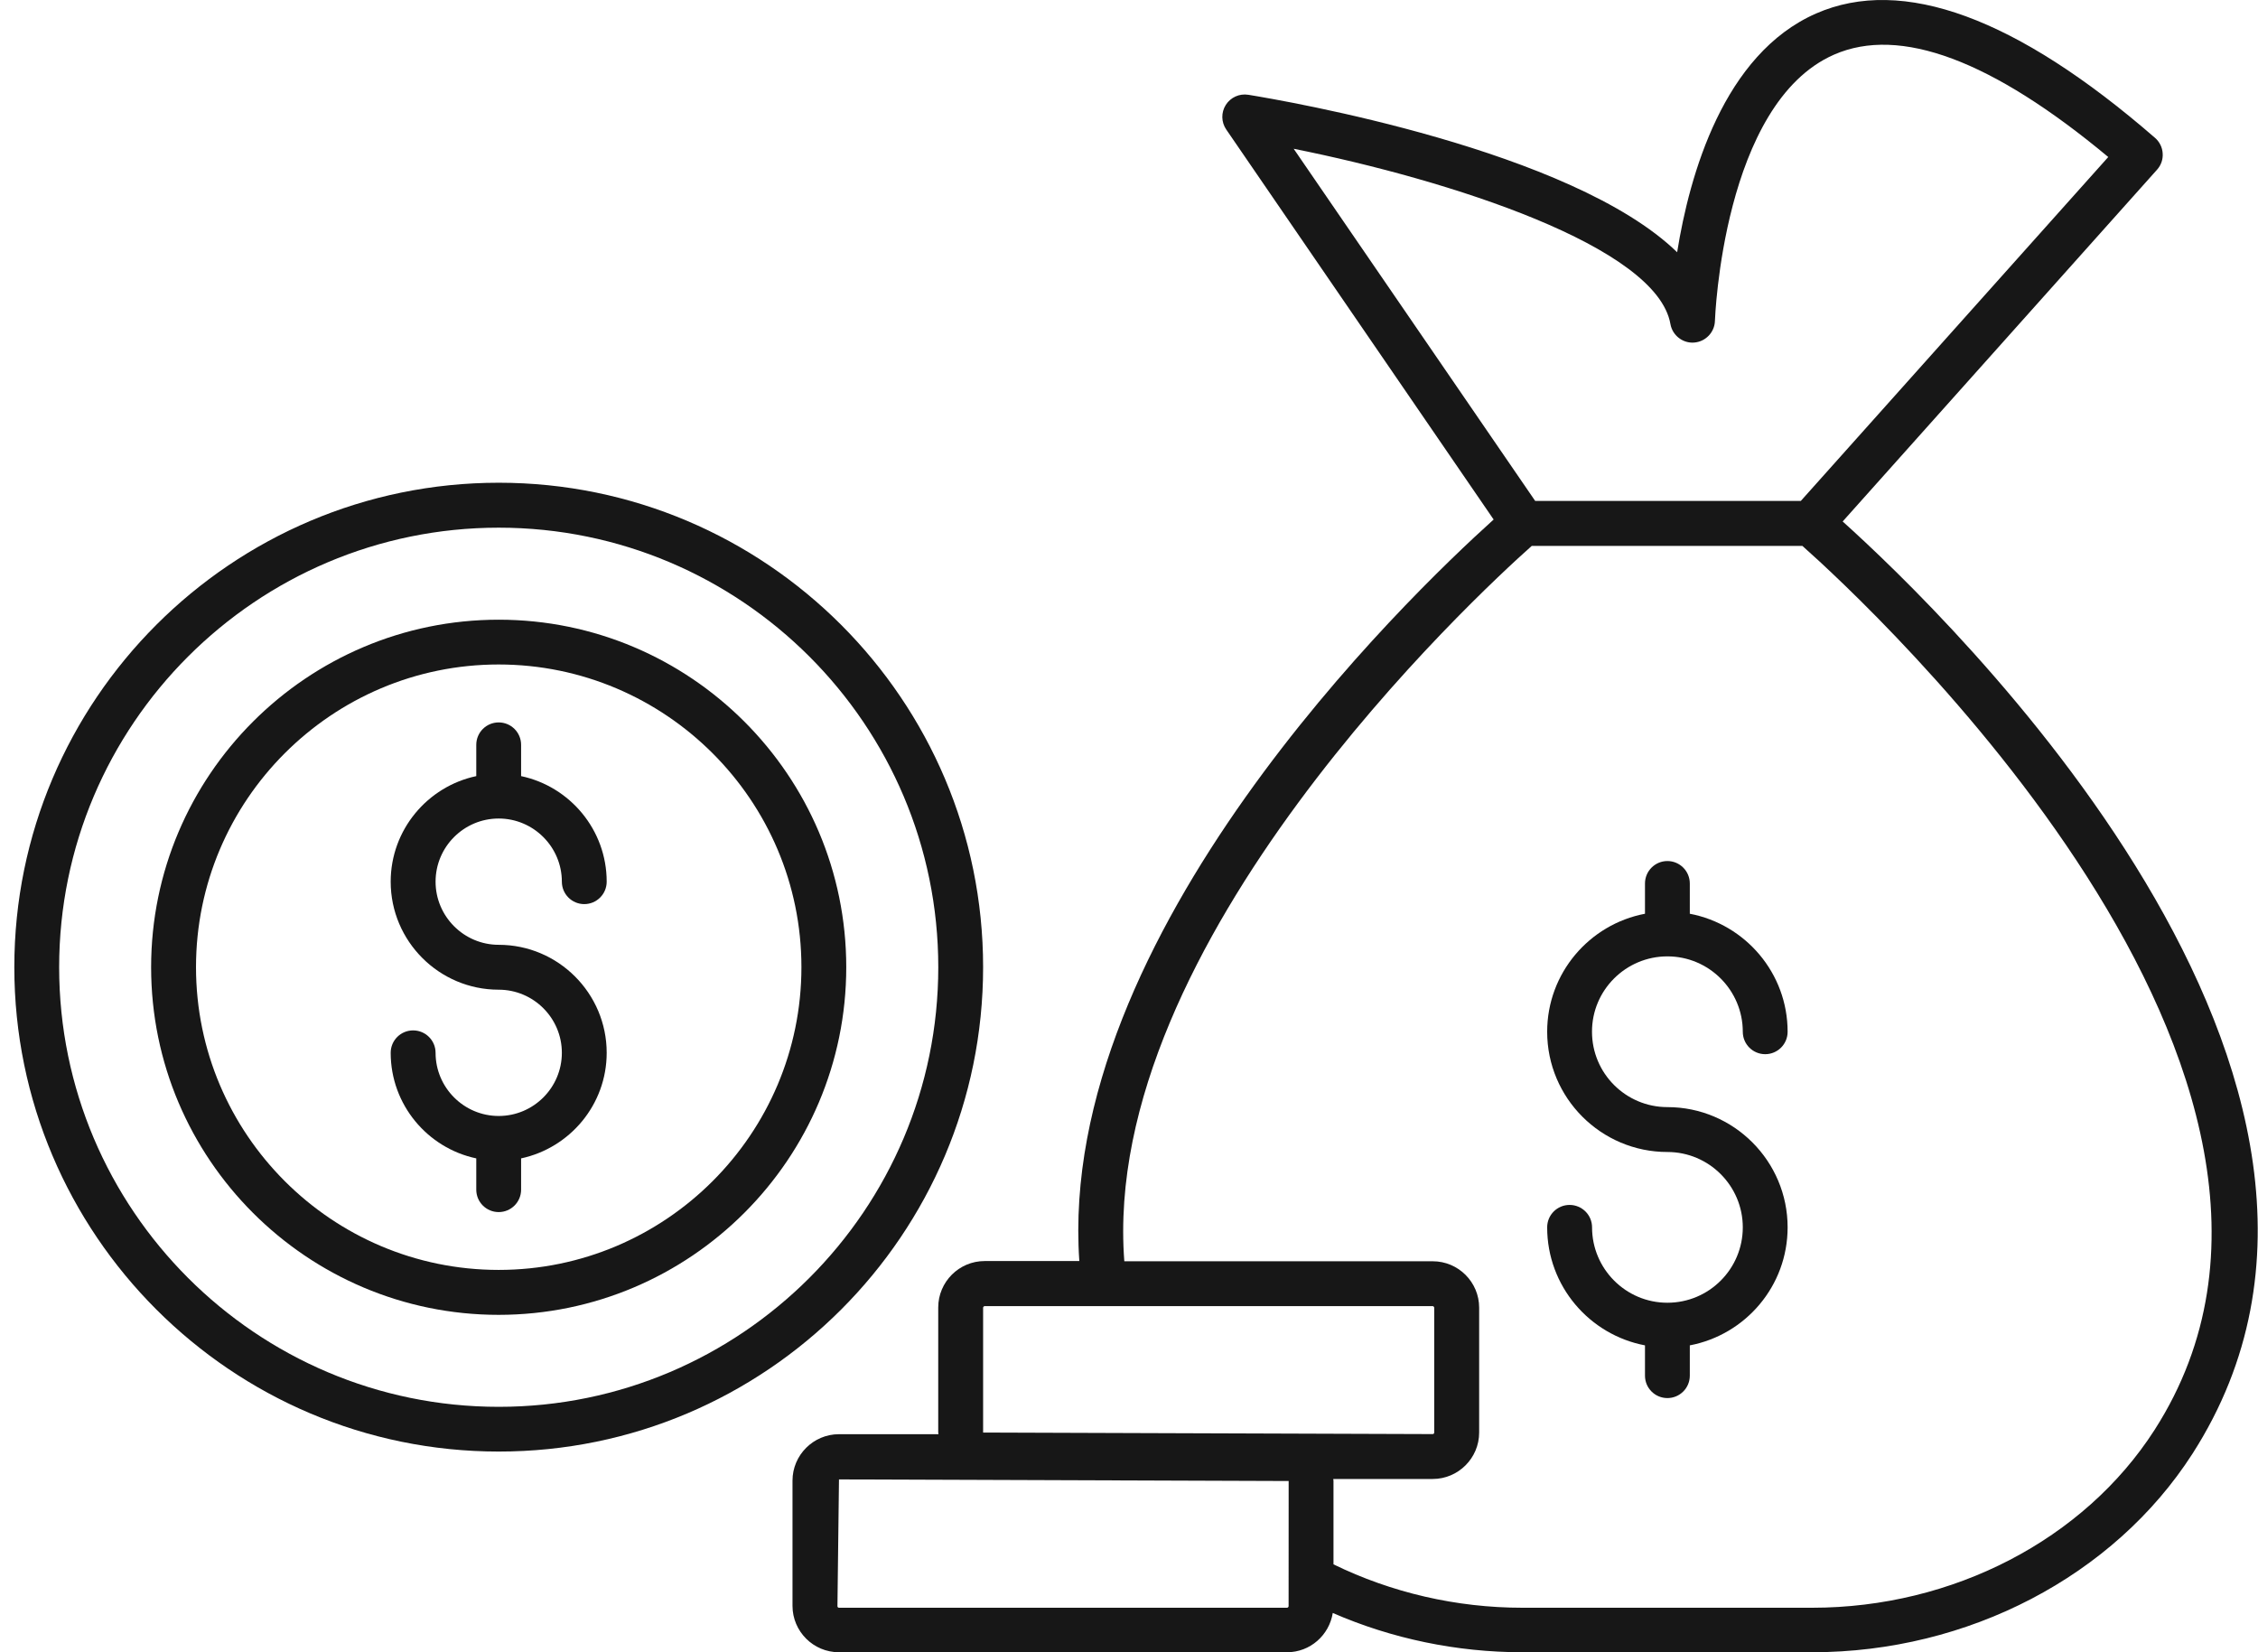 <svg width="41" height="30" viewBox="0 0 41 30" fill="none" xmlns="http://www.w3.org/2000/svg">
<path d="M17.851 17.561C17.851 12.71 13.905 8.765 9.056 8.765C4.205 8.765 0.26 12.712 0.26 17.561C0.26 22.412 4.207 26.356 9.056 26.356C13.907 26.358 17.851 22.412 17.851 17.561ZM9.056 25.544C4.655 25.544 1.074 21.963 1.074 17.562C1.074 13.161 4.655 9.581 9.056 9.581C13.457 9.581 17.037 13.161 17.037 17.562C17.037 21.961 13.457 25.544 9.056 25.544Z" fill="#171717"/>
<path d="M9.055 11.252C5.575 11.252 2.744 14.083 2.744 17.563C2.744 21.043 5.575 23.874 9.055 23.874C12.536 23.872 15.366 21.041 15.366 17.561C15.366 14.082 12.535 11.252 9.055 11.252ZM9.055 23.058C6.025 23.058 3.559 20.592 3.559 17.561C3.559 14.531 6.025 12.065 9.055 12.065C12.085 12.067 14.552 14.531 14.552 17.561C14.552 20.592 12.085 23.058 9.055 23.058Z" fill="#171717"/>
<path d="M9.055 14.862C9.686 14.862 10.202 15.377 10.202 16.009C10.202 16.235 10.385 16.416 10.609 16.416C10.833 16.416 11.016 16.235 11.016 16.009C11.016 15.068 10.348 14.28 9.462 14.092V13.524C9.462 13.298 9.279 13.117 9.055 13.117C8.831 13.117 8.648 13.298 8.648 13.524V14.092C7.762 14.28 7.094 15.068 7.094 16.009C7.094 17.09 7.974 17.97 9.055 17.97C9.686 17.97 10.202 18.483 10.202 19.116C10.202 19.748 9.688 20.263 9.055 20.263C8.424 20.263 7.909 19.748 7.909 19.116C7.909 18.89 7.725 18.709 7.501 18.709C7.277 18.709 7.094 18.89 7.094 19.116C7.094 20.057 7.762 20.846 8.648 21.033V21.601C8.648 21.827 8.831 22.008 9.055 22.008C9.279 22.008 9.462 21.827 9.462 21.601V21.033C10.348 20.843 11.016 20.057 11.016 19.116C11.016 18.035 10.136 17.155 9.055 17.155C8.424 17.155 7.909 16.64 7.909 16.009C7.909 15.375 8.424 14.862 9.055 14.862Z" fill="#171717"/>
<path d="M33.459 9.468L39.167 3.081C39.24 3 39.277 2.894 39.269 2.784C39.263 2.676 39.212 2.574 39.13 2.503C36.615 0.318 34.544 -0.442 32.976 0.245C31.294 0.982 30.677 3.179 30.453 4.58C28.54 2.723 23.354 1.833 22.667 1.721C22.504 1.695 22.345 1.768 22.258 1.904C22.17 2.043 22.174 2.218 22.266 2.352L27.121 9.433C25.538 10.859 19.189 16.975 19.598 22.897H17.879C17.415 22.897 17.036 23.275 17.036 23.74V26.006C17.036 26.019 17.038 26.029 17.04 26.041H15.233C14.769 26.041 14.39 26.42 14.39 26.884V29.157C14.39 29.623 14.769 30 15.233 30H23.369C23.789 30 24.135 29.691 24.2 29.287C25.273 29.754 26.45 30 27.644 30H32.906C35.735 30 38.38 28.619 39.808 26.399C44.158 19.626 35.291 11.116 33.458 9.468L33.459 9.468ZM30.331 5.884C30.367 6.089 30.555 6.236 30.761 6.22C30.968 6.205 31.133 6.034 31.139 5.827C31.141 5.788 31.282 1.878 33.302 0.992C34.499 0.467 36.172 1.094 38.281 2.851L32.699 9.095H27.875L23.49 2.701C26.331 3.271 30.086 4.476 30.331 5.884ZM17.851 23.744C17.851 23.73 17.867 23.715 17.879 23.715H26.013C26.028 23.715 26.042 23.732 26.042 23.744V26.011C26.042 26.031 26.026 26.039 26.013 26.039L17.851 26.011L17.851 23.744ZM23.398 29.163C23.398 29.178 23.384 29.192 23.37 29.192H15.234C15.216 29.192 15.206 29.178 15.206 29.163L15.234 26.862L23.399 26.891L23.398 29.163ZM39.12 25.966C37.841 27.956 35.459 29.192 32.905 29.192H27.642C26.443 29.192 25.264 28.917 24.213 28.404V26.889C24.213 26.876 24.211 26.866 24.209 26.854H26.015C26.479 26.854 26.858 26.475 26.858 26.011V23.744C26.858 23.278 26.479 22.901 26.015 22.901H20.415C19.973 17.132 26.801 10.812 27.813 9.912H32.727C33.866 10.922 43.234 19.559 39.12 25.966Z" fill="#171717"/>
<path d="M30.276 17.365C31.032 17.365 31.645 17.98 31.645 18.734C31.645 18.96 31.828 19.141 32.052 19.141C32.276 19.141 32.459 18.96 32.459 18.734C32.459 17.669 31.693 16.783 30.683 16.591V16.042C30.683 15.816 30.5 15.634 30.276 15.634C30.052 15.634 29.869 15.816 29.869 16.042V16.591C28.859 16.783 28.093 17.669 28.093 18.734C28.093 19.938 29.073 20.917 30.276 20.917C31.032 20.917 31.645 21.532 31.645 22.285C31.645 23.041 31.032 23.654 30.276 23.654C29.521 23.654 28.908 23.039 28.908 22.285C28.908 22.059 28.724 21.878 28.5 21.878C28.276 21.878 28.093 22.059 28.093 22.285C28.093 23.351 28.859 24.236 29.869 24.428V24.978C29.869 25.204 30.052 25.385 30.276 25.385C30.5 25.385 30.683 25.204 30.683 24.978V24.428C31.694 24.236 32.459 23.351 32.459 22.285C32.459 21.082 31.48 20.102 30.276 20.102C29.52 20.102 28.907 19.489 28.907 18.734C28.905 17.98 29.52 17.365 30.276 17.365Z" fill="#171717"/>
</svg>
